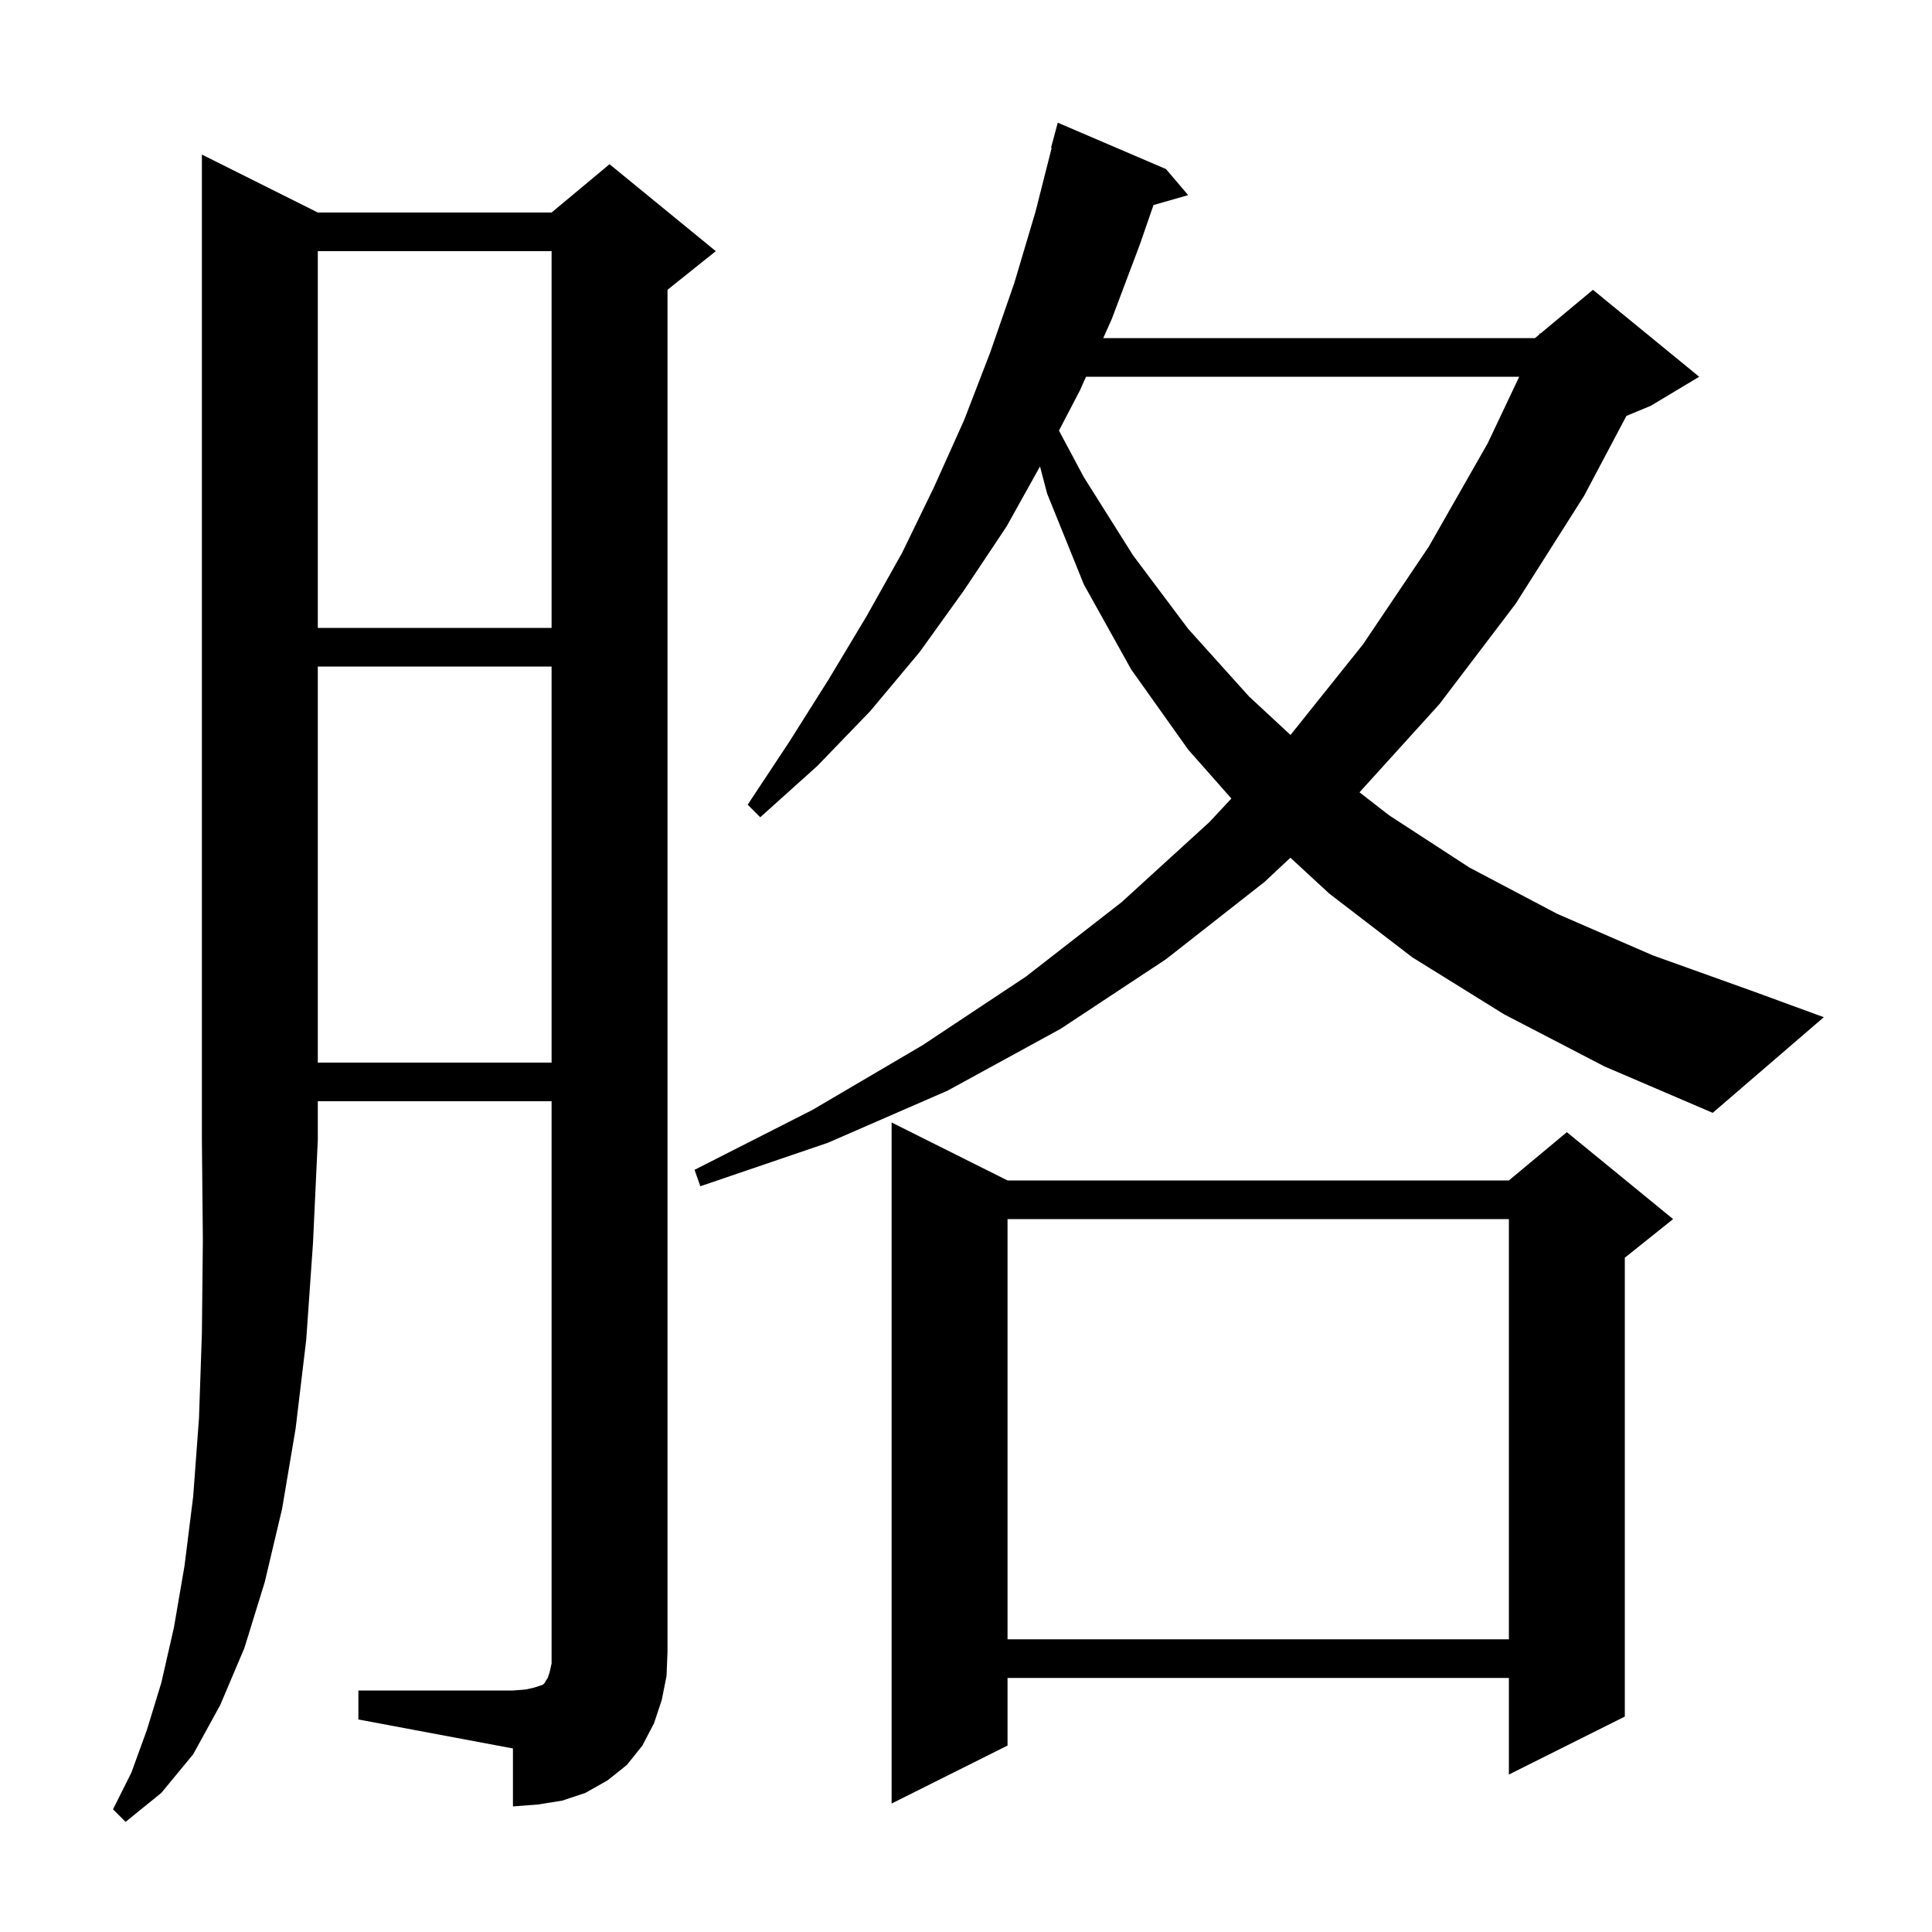 <svg xmlns="http://www.w3.org/2000/svg" xmlns:xlink="http://www.w3.org/1999/xlink" version="1.1" baseProfile="full" viewBox="0 0 200 200" width="200" height="200">
<g fill="black">
<path d="M 32.9 22.0 L 57.1 22.0 L 63.1 17.0 L 74.1 26.0 L 69.1 30.0 L 69.1 171.0 L 69.0 173.5 L 68.5 176.0 L 67.7 178.4 L 66.5 180.7 L 64.9 182.7 L 62.9 184.3 L 60.6 185.6 L 58.2 186.4 L 55.7 186.8 L 53.1 187.0 L 53.1 181.0 L 37.1 178.0 L 37.1 175.0 L 53.1 175.0 L 54.4 174.9 L 55.3 174.7 L 56.2 174.4 L 56.4 174.2 L 56.5 174.0 L 56.7 173.7 L 56.9 173.1 L 57.1 172.2 L 57.1 114.0 L 32.9 114.0 L 32.9 118.0 L 32.4 128.7 L 31.7 138.7 L 30.6 147.9 L 29.2 156.2 L 27.4 163.8 L 25.3 170.6 L 22.8 176.5 L 20.0 181.6 L 16.7 185.6 L 13.0 188.6 L 11.7 187.3 L 13.6 183.5 L 15.2 179.1 L 16.7 174.2 L 18.0 168.5 L 19.1 162.1 L 20.0 154.9 L 20.6 146.8 L 20.9 138.0 L 21.0 128.4 L 20.9 118.0 L 20.9 16.0 Z M 104.3 122.2 L 156.2 122.2 L 162.2 117.2 L 173.2 126.2 L 168.2 130.2 L 168.2 177.7 L 156.2 183.7 L 156.2 173.7 L 104.3 173.7 L 104.3 180.7 L 92.3 186.7 L 92.3 116.2 Z M 104.3 126.2 L 104.3 169.7 L 156.2 169.7 L 156.2 126.2 Z M 155.7 105.0 L 146.2 99.1 L 137.6 92.5 L 133.581 88.79 L 130.9 91.3 L 120.7 99.3 L 109.8 106.5 L 98.1 112.9 L 85.7 118.3 L 72.5 122.8 L 71.9 121.1 L 84.1 114.9 L 95.5 108.2 L 106.2 101.1 L 116.1 93.4 L 125.2 85.1 L 127.472 82.664 L 123.0 77.6 L 117.1 69.3 L 112.2 60.5 L 108.4 51.1 L 107.661 48.287 L 104.2 54.5 L 99.8 61.1 L 95.2 67.5 L 90.1 73.6 L 84.6 79.3 L 78.7 84.6 L 77.4 83.3 L 81.7 76.8 L 85.8 70.3 L 89.7 63.8 L 93.4 57.2 L 96.7 50.4 L 99.8 43.5 L 102.5 36.5 L 105.0 29.3 L 107.2 21.9 L 108.869 15.313 L 108.8 15.3 L 109.5 12.7 L 120.7 17.5 L 123.0 20.2 L 119.41 21.226 L 118.0 25.3 L 115.1 33.0 L 114.208 35.0 L 158.9 35.0 L 159.335 34.638 L 159.4 34.5 L 159.465 34.529 L 164.9 30.0 L 175.9 39.0 L 170.9 42.0 L 168.364 43.057 L 164.0 51.3 L 156.9 62.5 L 149.0 72.9 L 140.735 82.02 L 143.8 84.4 L 152.1 89.8 L 161.2 94.6 L 171.1 98.9 L 181.7 102.7 L 188.8 105.3 L 177.3 115.2 L 166.1 110.4 Z M 32.9 69.0 L 32.9 110.0 L 57.1 110.0 L 57.1 69.0 Z M 112.424 39.0 L 111.8 40.4 L 109.624 44.576 L 112.2 49.4 L 117.3 57.5 L 123.0 65.1 L 129.3 72.1 L 133.594 76.083 L 141.1 66.7 L 147.9 56.6 L 154.0 45.9 L 157.268 39.0 Z M 32.9 26.0 L 32.9 65.0 L 57.1 65.0 L 57.1 26.0 Z " />
</g>
</svg>
